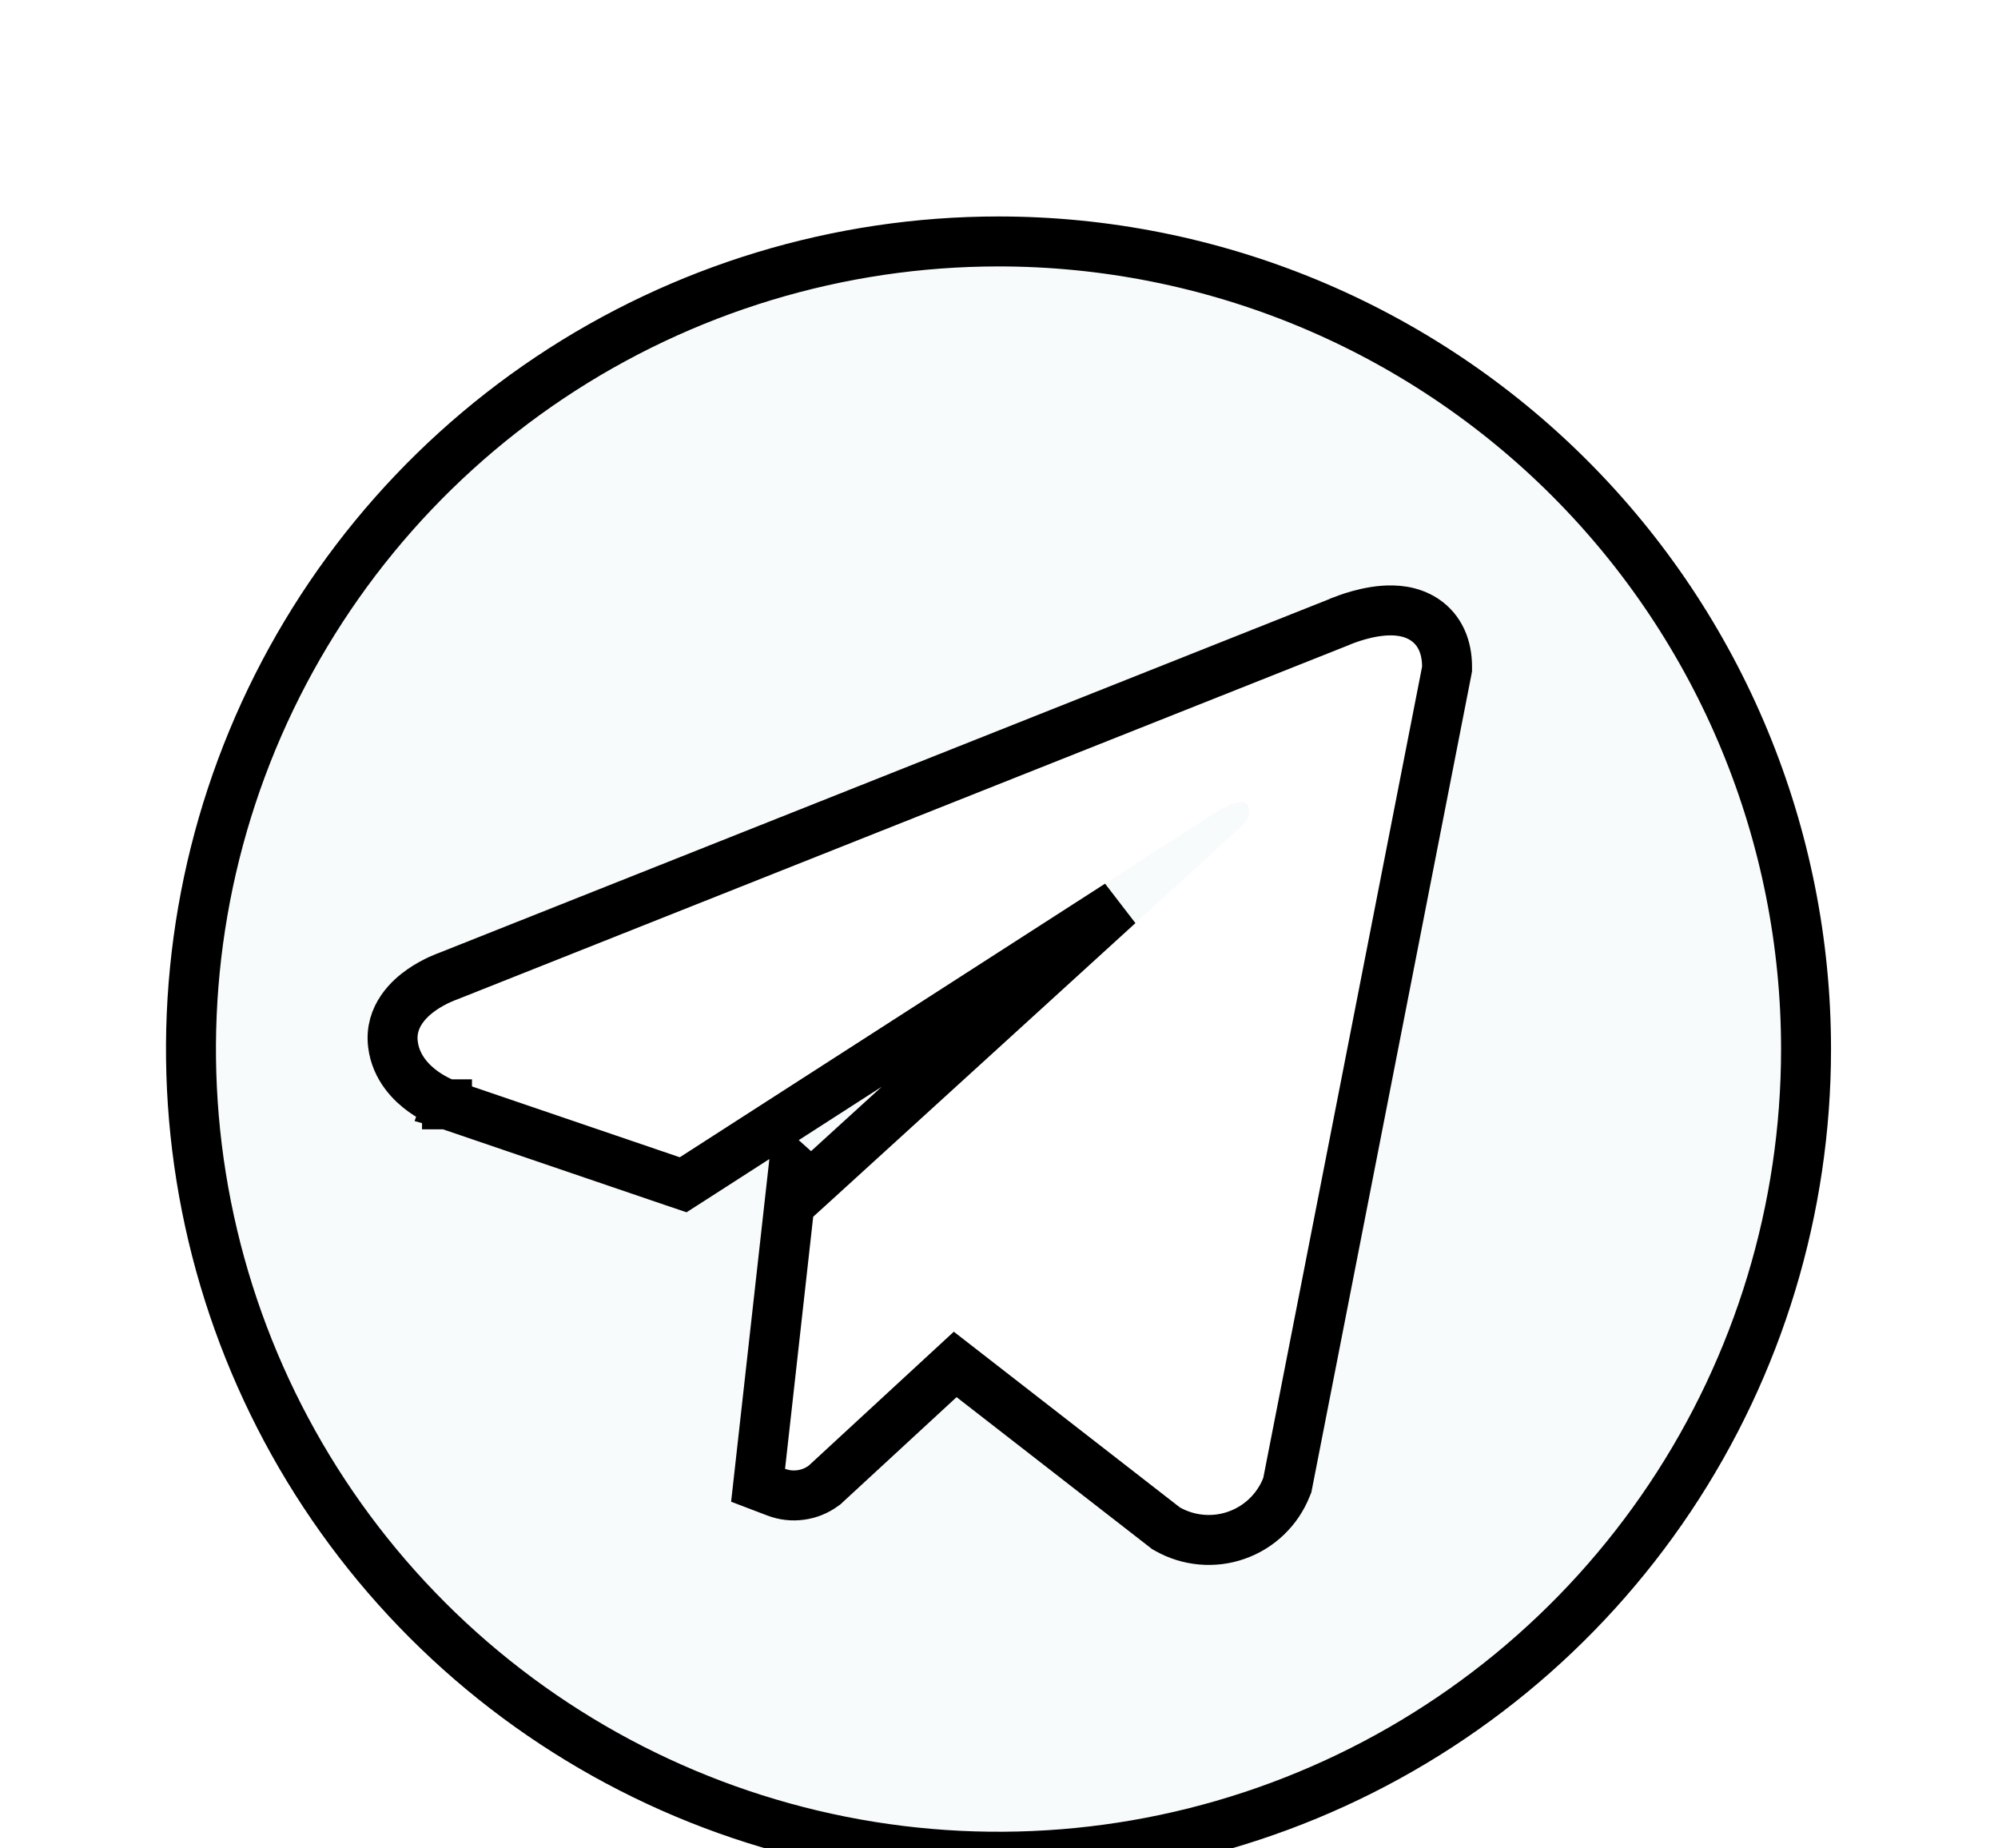 <svg width="40" height="37" viewBox="0 0 40 37" fill="none" xmlns="http://www.w3.org/2000/svg">
  <g filter="url(#filter0_d_4547_190)">
    <path d="M19.99 0.333C16.694 0.333 13.471 1.311 10.73 3.142C7.99 4.974 5.853 7.577 4.592 10.622C3.331 13.668 3 17.019 3.644 20.252C4.287 23.485 5.874 26.454 8.205 28.785C10.536 31.116 13.505 32.703 16.738 33.347C19.971 33.99 23.323 33.66 26.368 32.398C29.413 31.137 32.017 29 33.848 26.26C35.679 23.519 36.657 20.297 36.657 17C36.657 14.812 36.226 12.644 35.388 10.622C34.55 8.6 33.323 6.763 31.775 5.215C30.227 3.667 28.39 2.44 26.368 1.602C24.346 0.765 22.179 0.333 19.99 0.333ZM25.29 25.587C25.228 25.742 25.133 25.883 25.012 25.999C24.891 26.115 24.747 26.204 24.588 26.259C24.43 26.315 24.262 26.336 24.095 26.321C23.928 26.306 23.766 26.256 23.62 26.174L19.095 22.657L16.192 25.337C16.124 25.387 16.046 25.419 15.963 25.43C15.88 25.441 15.795 25.432 15.717 25.402L16.273 20.42L16.29 20.435L16.302 20.337C16.302 20.337 24.443 12.924 24.775 12.608C25.112 12.293 25 12.225 25 12.225C25.02 11.842 24.398 12.225 24.398 12.225L13.61 19.165L9.118 17.635C9.118 17.635 8.428 17.389 8.363 16.843C8.295 16.303 9.14 16.01 9.14 16.01L27.002 8.914C27.002 8.914 28.47 8.26 28.47 9.344L25.29 25.587Z" fill="#F7FBFB" />
    <path d="M25.754 25.772L25.772 25.729L25.781 25.683L28.961 9.44L28.97 9.392V9.344C28.97 8.949 28.827 8.608 28.517 8.402C28.242 8.221 27.924 8.206 27.698 8.224C27.459 8.242 27.234 8.302 27.078 8.352C26.997 8.378 26.93 8.403 26.882 8.422C26.858 8.432 26.839 8.44 26.824 8.445L26.81 8.452L8.963 15.543L8.957 15.545C8.948 15.548 8.935 15.553 8.92 15.559C8.89 15.571 8.849 15.588 8.8 15.61C8.705 15.654 8.574 15.721 8.441 15.814C8.212 15.973 7.796 16.336 7.867 16.904C7.925 17.381 8.248 17.688 8.473 17.85C8.593 17.936 8.708 17.998 8.793 18.039C8.835 18.059 8.871 18.075 8.898 18.086C8.912 18.091 8.923 18.096 8.932 18.099L8.943 18.103L8.947 18.105L8.949 18.105L8.949 18.106L8.95 18.106C8.95 18.106 8.95 18.106 9.118 17.635L8.95 18.106L8.957 18.108L13.449 19.639L13.677 19.716L13.88 19.586L22.394 14.109C21.694 14.748 20.883 15.487 20.077 16.221C19.039 17.168 18.011 18.104 17.242 18.804L16.316 19.648L16.24 19.717L15.884 19.398L15.776 20.365L15.22 25.346L15.177 25.731L15.539 25.869C15.695 25.929 15.864 25.948 16.03 25.925C16.196 25.903 16.354 25.839 16.489 25.739L16.511 25.723L16.531 25.704L19.123 23.312L23.313 26.568L23.342 26.591L23.374 26.609C23.582 26.726 23.812 26.798 24.051 26.819C24.289 26.84 24.529 26.811 24.754 26.731C24.98 26.652 25.185 26.526 25.358 26.36C25.53 26.195 25.666 25.994 25.754 25.772ZM11.008 3.558C13.667 1.782 16.793 0.833 19.99 0.833C22.113 0.833 24.215 1.252 26.177 2.064C28.138 2.877 29.92 4.067 31.422 5.569C32.923 7.07 34.114 8.852 34.926 10.813C35.739 12.775 36.157 14.877 36.157 17C36.157 20.198 35.209 23.323 33.432 25.982C31.656 28.64 29.131 30.713 26.177 31.936C23.223 33.16 19.972 33.48 16.836 32.856C13.7 32.232 10.819 30.693 8.558 28.432C6.297 26.171 4.758 23.29 4.134 20.154C3.51 17.018 3.83 13.768 5.054 10.813C6.278 7.859 8.35 5.334 11.008 3.558Z" stroke="black" />
  </g>
  <defs>
    <filter id="filter0_d_4547_190" x="-0.677" y="0.333" width="41.333" height="41.334" filterUnits="userSpaceOnUse" color-interpolation-filters="sRGB">
      <feFlood flood-opacity="0" result="BackgroundImageFix" />
      <feColorMatrix in="SourceAlpha" type="matrix" values="0 0 0 0 0 0 0 0 0 0 0 0 0 0 0 0 0 0 127 0" result="hardAlpha" />
      <feOffset dy="4" />
      <feGaussianBlur stdDeviation="2" />
      <feComposite in2="hardAlpha" operator="out" />
      <feColorMatrix type="matrix" values="0 0 0 0 0 0 0 0 0 0 0 0 0 0 0 0 0 0 0.25 0" />
      <feBlend mode="normal" in2="BackgroundImageFix" result="effect1_dropShadow_4547_190" />
      <feBlend mode="normal" in="SourceGraphic" in2="effect1_dropShadow_4547_190" result="shape" />
    </filter>
  </defs>
</svg>